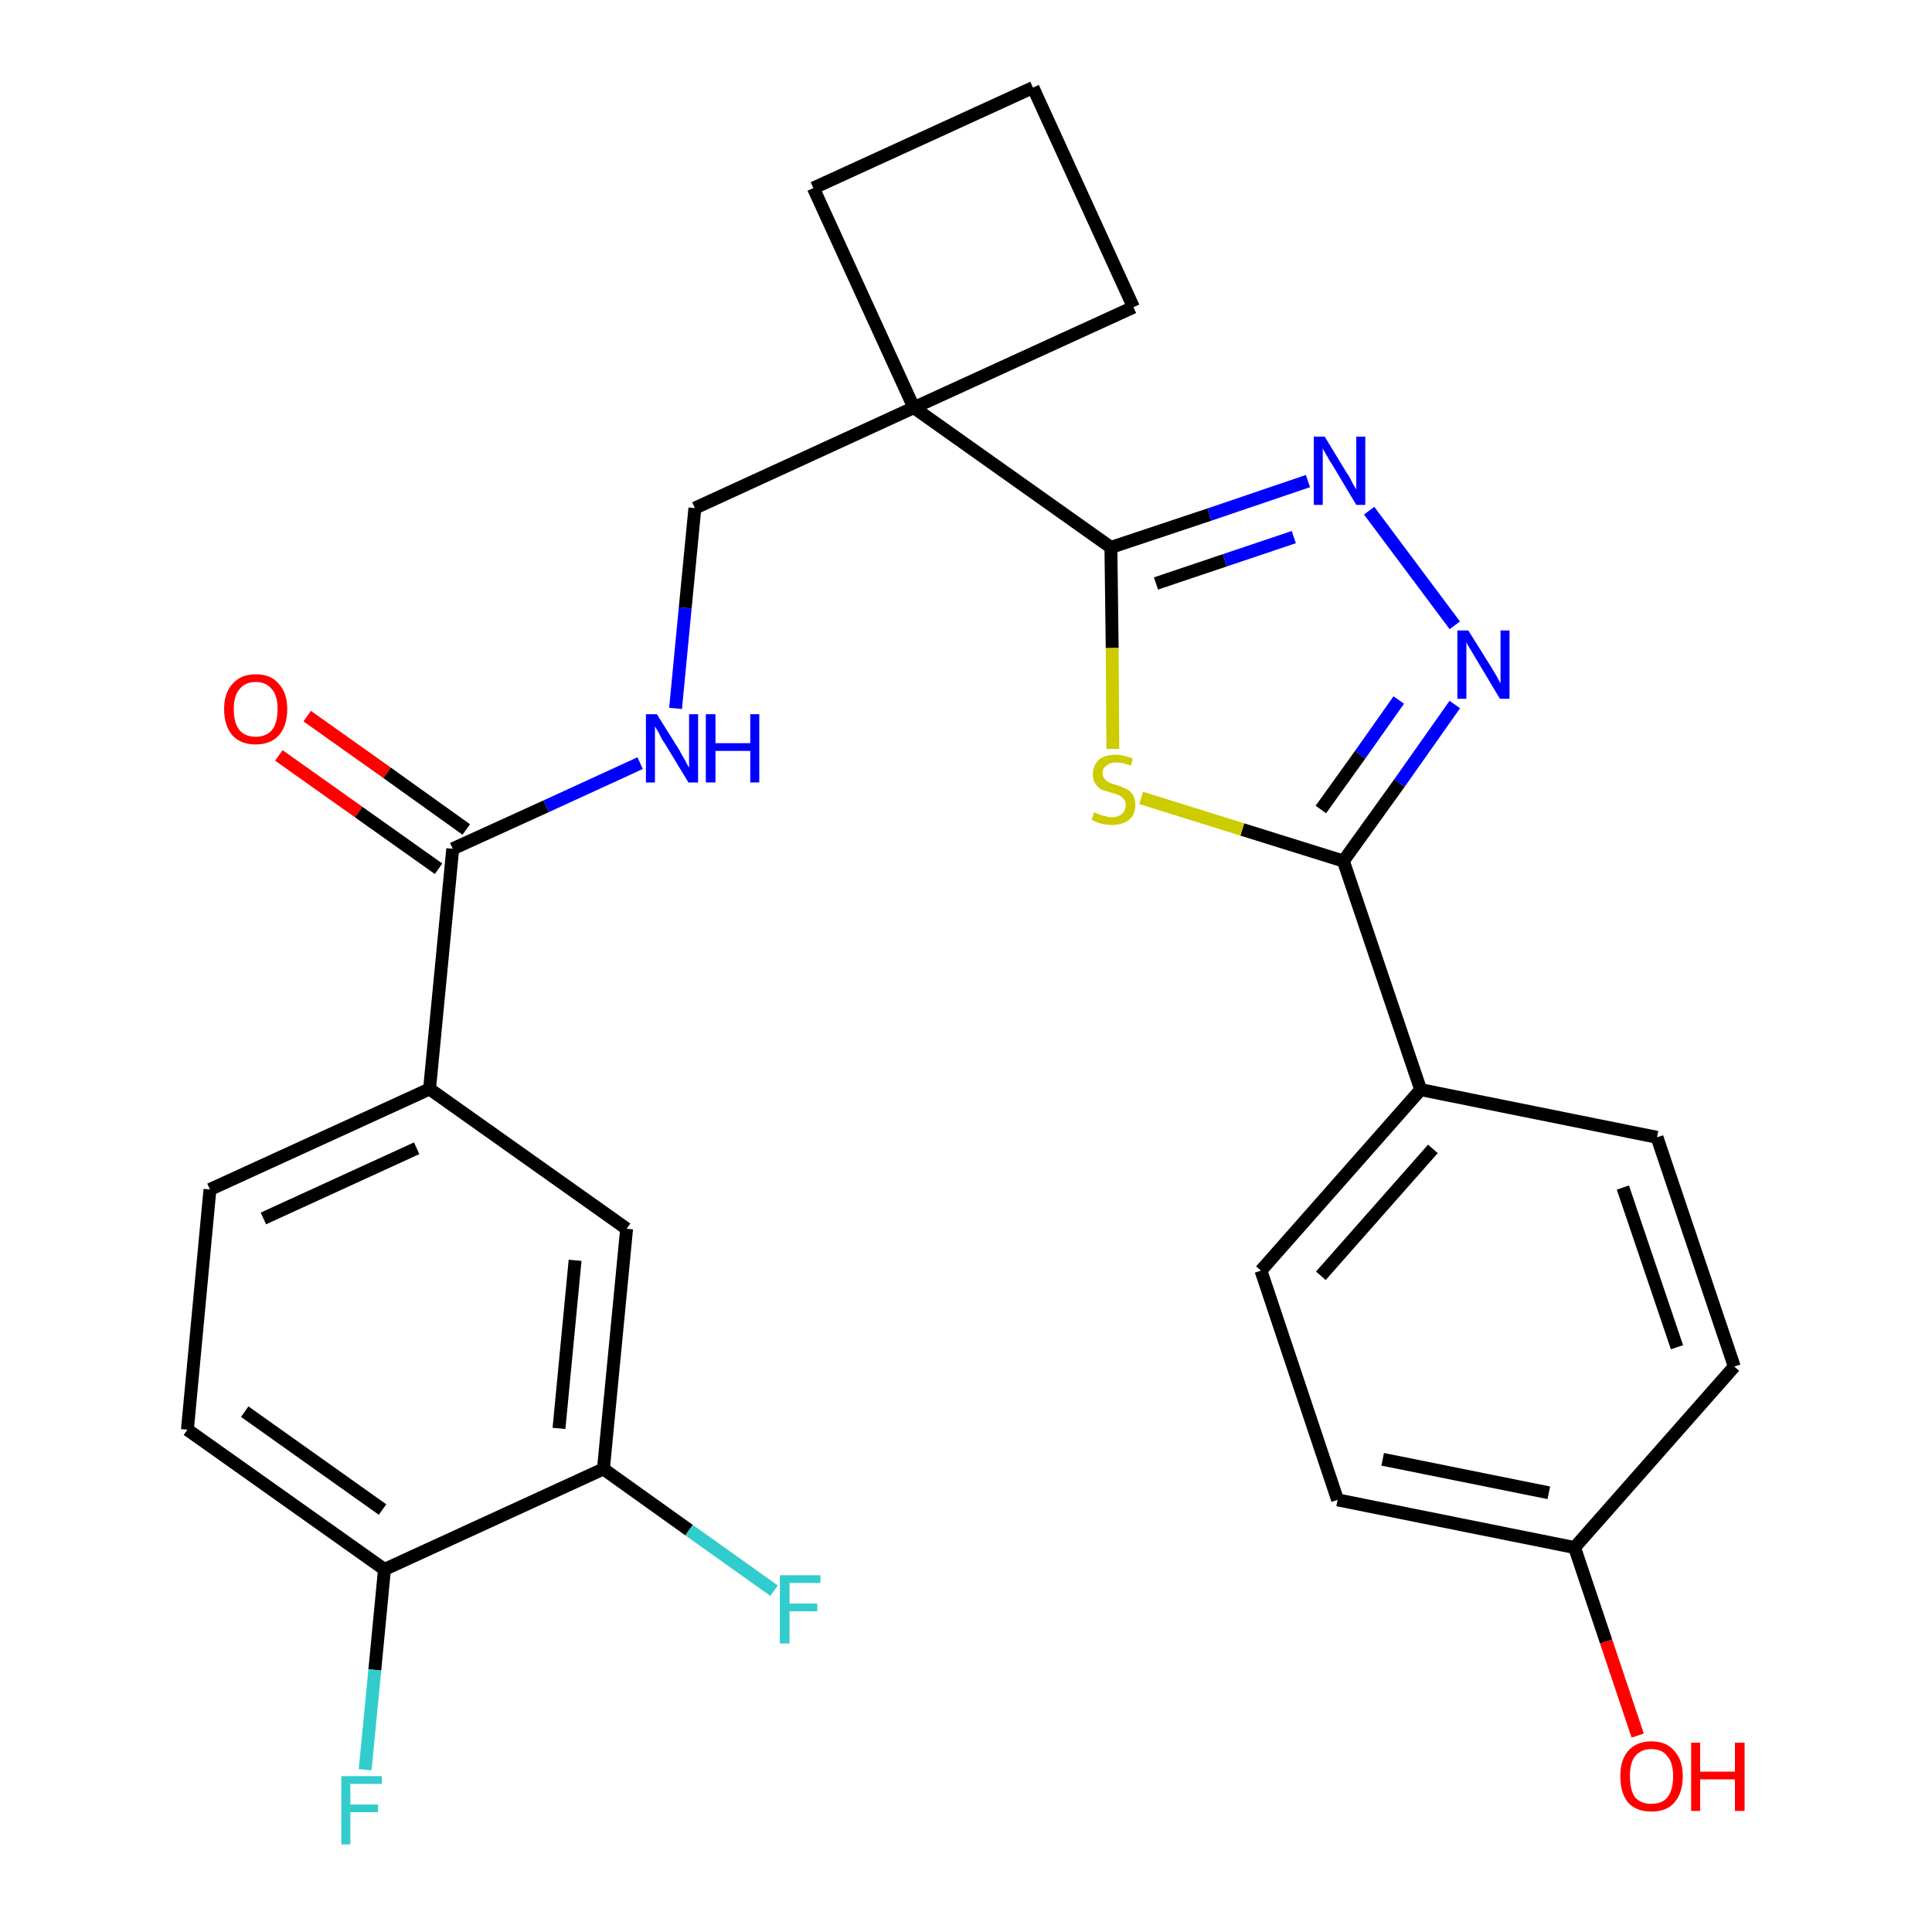 <?xml version='1.0' encoding='iso-8859-1'?>
<svg version='1.1' baseProfile='full'
              xmlns='http://www.w3.org/2000/svg'
                      xmlns:rdkit='http://www.rdkit.org/xml'
                      xmlns:xlink='http://www.w3.org/1999/xlink'
                  xml:space='preserve'
width='300px' height='300px' viewBox='0 0 300 300'>
<!-- END OF HEADER -->
<path class='bond-0 atom-0 atom-1' d='M 43.3,117.3 L 55.7,126.1' style='fill:none;fill-rule:evenodd;stroke:#FF0000;stroke-width:2.0px;stroke-linecap:butt;stroke-linejoin:miter;stroke-opacity:1' />
<path class='bond-0 atom-0 atom-1' d='M 55.7,126.1 L 68.1,134.9' style='fill:none;fill-rule:evenodd;stroke:#000000;stroke-width:2.0px;stroke-linecap:butt;stroke-linejoin:miter;stroke-opacity:1' />
<path class='bond-0 atom-0 atom-1' d='M 47.7,111.2 L 60.1,120.0' style='fill:none;fill-rule:evenodd;stroke:#FF0000;stroke-width:2.0px;stroke-linecap:butt;stroke-linejoin:miter;stroke-opacity:1' />
<path class='bond-0 atom-0 atom-1' d='M 60.1,120.0 L 72.4,128.8' style='fill:none;fill-rule:evenodd;stroke:#000000;stroke-width:2.0px;stroke-linecap:butt;stroke-linejoin:miter;stroke-opacity:1' />
<path class='bond-1 atom-1 atom-2' d='M 70.3,131.8 L 84.8,125.2' style='fill:none;fill-rule:evenodd;stroke:#000000;stroke-width:2.0px;stroke-linecap:butt;stroke-linejoin:miter;stroke-opacity:1' />
<path class='bond-1 atom-1 atom-2' d='M 84.8,125.2 L 99.4,118.5' style='fill:none;fill-rule:evenodd;stroke:#0000FF;stroke-width:2.0px;stroke-linecap:butt;stroke-linejoin:miter;stroke-opacity:1' />
<path class='bond-19 atom-1 atom-20' d='M 70.3,131.8 L 66.7,169.1' style='fill:none;fill-rule:evenodd;stroke:#000000;stroke-width:2.0px;stroke-linecap:butt;stroke-linejoin:miter;stroke-opacity:1' />
<path class='bond-2 atom-2 atom-3' d='M 104.9,110.0 L 106.4,94.4' style='fill:none;fill-rule:evenodd;stroke:#0000FF;stroke-width:2.0px;stroke-linecap:butt;stroke-linejoin:miter;stroke-opacity:1' />
<path class='bond-2 atom-2 atom-3' d='M 106.4,94.4 L 107.9,78.9' style='fill:none;fill-rule:evenodd;stroke:#000000;stroke-width:2.0px;stroke-linecap:butt;stroke-linejoin:miter;stroke-opacity:1' />
<path class='bond-3 atom-3 atom-4' d='M 107.9,78.9 L 141.9,63.3' style='fill:none;fill-rule:evenodd;stroke:#000000;stroke-width:2.0px;stroke-linecap:butt;stroke-linejoin:miter;stroke-opacity:1' />
<path class='bond-4 atom-4 atom-5' d='M 141.9,63.3 L 172.5,85.0' style='fill:none;fill-rule:evenodd;stroke:#000000;stroke-width:2.0px;stroke-linecap:butt;stroke-linejoin:miter;stroke-opacity:1' />
<path class='bond-16 atom-4 atom-17' d='M 141.9,63.3 L 126.3,29.2' style='fill:none;fill-rule:evenodd;stroke:#000000;stroke-width:2.0px;stroke-linecap:butt;stroke-linejoin:miter;stroke-opacity:1' />
<path class='bond-27 atom-19 atom-4' d='M 176.0,47.7 L 141.9,63.3' style='fill:none;fill-rule:evenodd;stroke:#000000;stroke-width:2.0px;stroke-linecap:butt;stroke-linejoin:miter;stroke-opacity:1' />
<path class='bond-5 atom-5 atom-6' d='M 172.5,85.0 L 187.8,79.9' style='fill:none;fill-rule:evenodd;stroke:#000000;stroke-width:2.0px;stroke-linecap:butt;stroke-linejoin:miter;stroke-opacity:1' />
<path class='bond-5 atom-5 atom-6' d='M 187.8,79.9 L 203.1,74.7' style='fill:none;fill-rule:evenodd;stroke:#0000FF;stroke-width:2.0px;stroke-linecap:butt;stroke-linejoin:miter;stroke-opacity:1' />
<path class='bond-5 atom-5 atom-6' d='M 179.5,90.6 L 190.2,87.0' style='fill:none;fill-rule:evenodd;stroke:#000000;stroke-width:2.0px;stroke-linecap:butt;stroke-linejoin:miter;stroke-opacity:1' />
<path class='bond-5 atom-5 atom-6' d='M 190.2,87.0 L 200.9,83.4' style='fill:none;fill-rule:evenodd;stroke:#0000FF;stroke-width:2.0px;stroke-linecap:butt;stroke-linejoin:miter;stroke-opacity:1' />
<path class='bond-29 atom-16 atom-5' d='M 172.8,116.3 L 172.7,100.6' style='fill:none;fill-rule:evenodd;stroke:#CCCC00;stroke-width:2.0px;stroke-linecap:butt;stroke-linejoin:miter;stroke-opacity:1' />
<path class='bond-29 atom-16 atom-5' d='M 172.7,100.6 L 172.5,85.0' style='fill:none;fill-rule:evenodd;stroke:#000000;stroke-width:2.0px;stroke-linecap:butt;stroke-linejoin:miter;stroke-opacity:1' />
<path class='bond-6 atom-6 atom-7' d='M 212.6,79.3 L 225.9,97.1' style='fill:none;fill-rule:evenodd;stroke:#0000FF;stroke-width:2.0px;stroke-linecap:butt;stroke-linejoin:miter;stroke-opacity:1' />
<path class='bond-7 atom-7 atom-8' d='M 225.9,109.4 L 217.3,121.6' style='fill:none;fill-rule:evenodd;stroke:#0000FF;stroke-width:2.0px;stroke-linecap:butt;stroke-linejoin:miter;stroke-opacity:1' />
<path class='bond-7 atom-7 atom-8' d='M 217.3,121.6 L 208.6,133.7' style='fill:none;fill-rule:evenodd;stroke:#000000;stroke-width:2.0px;stroke-linecap:butt;stroke-linejoin:miter;stroke-opacity:1' />
<path class='bond-7 atom-7 atom-8' d='M 217.2,108.7 L 211.2,117.2' style='fill:none;fill-rule:evenodd;stroke:#0000FF;stroke-width:2.0px;stroke-linecap:butt;stroke-linejoin:miter;stroke-opacity:1' />
<path class='bond-7 atom-7 atom-8' d='M 211.2,117.2 L 205.1,125.7' style='fill:none;fill-rule:evenodd;stroke:#000000;stroke-width:2.0px;stroke-linecap:butt;stroke-linejoin:miter;stroke-opacity:1' />
<path class='bond-8 atom-8 atom-9' d='M 208.6,133.7 L 220.6,169.2' style='fill:none;fill-rule:evenodd;stroke:#000000;stroke-width:2.0px;stroke-linecap:butt;stroke-linejoin:miter;stroke-opacity:1' />
<path class='bond-15 atom-8 atom-16' d='M 208.6,133.7 L 192.9,128.8' style='fill:none;fill-rule:evenodd;stroke:#000000;stroke-width:2.0px;stroke-linecap:butt;stroke-linejoin:miter;stroke-opacity:1' />
<path class='bond-15 atom-8 atom-16' d='M 192.9,128.8 L 177.2,123.9' style='fill:none;fill-rule:evenodd;stroke:#CCCC00;stroke-width:2.0px;stroke-linecap:butt;stroke-linejoin:miter;stroke-opacity:1' />
<path class='bond-9 atom-9 atom-10' d='M 220.6,169.2 L 195.8,197.3' style='fill:none;fill-rule:evenodd;stroke:#000000;stroke-width:2.0px;stroke-linecap:butt;stroke-linejoin:miter;stroke-opacity:1' />
<path class='bond-9 atom-9 atom-10' d='M 222.5,178.4 L 205.1,198.1' style='fill:none;fill-rule:evenodd;stroke:#000000;stroke-width:2.0px;stroke-linecap:butt;stroke-linejoin:miter;stroke-opacity:1' />
<path class='bond-30 atom-15 atom-9' d='M 257.3,176.6 L 220.6,169.2' style='fill:none;fill-rule:evenodd;stroke:#000000;stroke-width:2.0px;stroke-linecap:butt;stroke-linejoin:miter;stroke-opacity:1' />
<path class='bond-10 atom-10 atom-11' d='M 195.8,197.3 L 207.7,232.9' style='fill:none;fill-rule:evenodd;stroke:#000000;stroke-width:2.0px;stroke-linecap:butt;stroke-linejoin:miter;stroke-opacity:1' />
<path class='bond-11 atom-11 atom-12' d='M 207.7,232.9 L 244.5,240.3' style='fill:none;fill-rule:evenodd;stroke:#000000;stroke-width:2.0px;stroke-linecap:butt;stroke-linejoin:miter;stroke-opacity:1' />
<path class='bond-11 atom-11 atom-12' d='M 214.7,226.6 L 240.5,231.8' style='fill:none;fill-rule:evenodd;stroke:#000000;stroke-width:2.0px;stroke-linecap:butt;stroke-linejoin:miter;stroke-opacity:1' />
<path class='bond-12 atom-12 atom-13' d='M 244.5,240.3 L 249.4,254.9' style='fill:none;fill-rule:evenodd;stroke:#000000;stroke-width:2.0px;stroke-linecap:butt;stroke-linejoin:miter;stroke-opacity:1' />
<path class='bond-12 atom-12 atom-13' d='M 249.4,254.9 L 254.3,269.5' style='fill:none;fill-rule:evenodd;stroke:#FF0000;stroke-width:2.0px;stroke-linecap:butt;stroke-linejoin:miter;stroke-opacity:1' />
<path class='bond-13 atom-12 atom-14' d='M 244.5,240.3 L 269.3,212.2' style='fill:none;fill-rule:evenodd;stroke:#000000;stroke-width:2.0px;stroke-linecap:butt;stroke-linejoin:miter;stroke-opacity:1' />
<path class='bond-14 atom-14 atom-15' d='M 269.3,212.2 L 257.3,176.6' style='fill:none;fill-rule:evenodd;stroke:#000000;stroke-width:2.0px;stroke-linecap:butt;stroke-linejoin:miter;stroke-opacity:1' />
<path class='bond-14 atom-14 atom-15' d='M 260.4,209.2 L 252.0,184.4' style='fill:none;fill-rule:evenodd;stroke:#000000;stroke-width:2.0px;stroke-linecap:butt;stroke-linejoin:miter;stroke-opacity:1' />
<path class='bond-17 atom-17 atom-18' d='M 126.3,29.2 L 160.4,13.6' style='fill:none;fill-rule:evenodd;stroke:#000000;stroke-width:2.0px;stroke-linecap:butt;stroke-linejoin:miter;stroke-opacity:1' />
<path class='bond-18 atom-18 atom-19' d='M 160.4,13.6 L 176.0,47.7' style='fill:none;fill-rule:evenodd;stroke:#000000;stroke-width:2.0px;stroke-linecap:butt;stroke-linejoin:miter;stroke-opacity:1' />
<path class='bond-20 atom-20 atom-21' d='M 66.7,169.1 L 32.6,184.7' style='fill:none;fill-rule:evenodd;stroke:#000000;stroke-width:2.0px;stroke-linecap:butt;stroke-linejoin:miter;stroke-opacity:1' />
<path class='bond-20 atom-20 atom-21' d='M 64.7,178.3 L 40.9,189.2' style='fill:none;fill-rule:evenodd;stroke:#000000;stroke-width:2.0px;stroke-linecap:butt;stroke-linejoin:miter;stroke-opacity:1' />
<path class='bond-28 atom-27 atom-20' d='M 97.3,190.8 L 66.7,169.1' style='fill:none;fill-rule:evenodd;stroke:#000000;stroke-width:2.0px;stroke-linecap:butt;stroke-linejoin:miter;stroke-opacity:1' />
<path class='bond-21 atom-21 atom-22' d='M 32.6,184.7 L 29.1,222.0' style='fill:none;fill-rule:evenodd;stroke:#000000;stroke-width:2.0px;stroke-linecap:butt;stroke-linejoin:miter;stroke-opacity:1' />
<path class='bond-22 atom-22 atom-23' d='M 29.1,222.0 L 59.7,243.7' style='fill:none;fill-rule:evenodd;stroke:#000000;stroke-width:2.0px;stroke-linecap:butt;stroke-linejoin:miter;stroke-opacity:1' />
<path class='bond-22 atom-22 atom-23' d='M 38.0,219.2 L 59.4,234.4' style='fill:none;fill-rule:evenodd;stroke:#000000;stroke-width:2.0px;stroke-linecap:butt;stroke-linejoin:miter;stroke-opacity:1' />
<path class='bond-23 atom-23 atom-24' d='M 59.7,243.7 L 58.2,259.3' style='fill:none;fill-rule:evenodd;stroke:#000000;stroke-width:2.0px;stroke-linecap:butt;stroke-linejoin:miter;stroke-opacity:1' />
<path class='bond-23 atom-23 atom-24' d='M 58.2,259.3 L 56.7,274.8' style='fill:none;fill-rule:evenodd;stroke:#33CCCC;stroke-width:2.0px;stroke-linecap:butt;stroke-linejoin:miter;stroke-opacity:1' />
<path class='bond-24 atom-23 atom-25' d='M 59.7,243.7 L 93.7,228.1' style='fill:none;fill-rule:evenodd;stroke:#000000;stroke-width:2.0px;stroke-linecap:butt;stroke-linejoin:miter;stroke-opacity:1' />
<path class='bond-25 atom-25 atom-26' d='M 93.7,228.1 L 107.0,237.6' style='fill:none;fill-rule:evenodd;stroke:#000000;stroke-width:2.0px;stroke-linecap:butt;stroke-linejoin:miter;stroke-opacity:1' />
<path class='bond-25 atom-25 atom-26' d='M 107.0,237.6 L 120.2,247.0' style='fill:none;fill-rule:evenodd;stroke:#33CCCC;stroke-width:2.0px;stroke-linecap:butt;stroke-linejoin:miter;stroke-opacity:1' />
<path class='bond-26 atom-25 atom-27' d='M 93.7,228.1 L 97.3,190.8' style='fill:none;fill-rule:evenodd;stroke:#000000;stroke-width:2.0px;stroke-linecap:butt;stroke-linejoin:miter;stroke-opacity:1' />
<path class='bond-26 atom-25 atom-27' d='M 86.8,221.8 L 89.3,195.7' style='fill:none;fill-rule:evenodd;stroke:#000000;stroke-width:2.0px;stroke-linecap:butt;stroke-linejoin:miter;stroke-opacity:1' />
<path  class='atom-0' d='M 34.8 110.1
Q 34.8 107.6, 36.1 106.2
Q 37.4 104.7, 39.7 104.7
Q 42.1 104.7, 43.3 106.2
Q 44.6 107.6, 44.6 110.1
Q 44.6 112.7, 43.3 114.2
Q 42.0 115.6, 39.7 115.6
Q 37.4 115.6, 36.1 114.2
Q 34.8 112.7, 34.8 110.1
M 39.7 114.4
Q 41.3 114.4, 42.2 113.4
Q 43.1 112.3, 43.1 110.1
Q 43.1 108.0, 42.2 107.0
Q 41.3 105.9, 39.7 105.9
Q 38.1 105.9, 37.2 107.0
Q 36.3 108.0, 36.3 110.1
Q 36.3 112.3, 37.2 113.4
Q 38.1 114.4, 39.7 114.4
' fill='#FF0000'/>
<path  class='atom-2' d='M 102.0 110.9
L 105.5 116.5
Q 105.8 117.1, 106.4 118.1
Q 106.9 119.1, 107.0 119.2
L 107.0 110.9
L 108.4 110.9
L 108.4 121.5
L 106.9 121.5
L 103.2 115.4
Q 102.7 114.7, 102.3 113.8
Q 101.8 113.0, 101.7 112.8
L 101.7 121.5
L 100.3 121.5
L 100.3 110.9
L 102.0 110.9
' fill='#0000FF'/>
<path  class='atom-2' d='M 109.6 110.9
L 111.1 110.9
L 111.1 115.4
L 116.5 115.4
L 116.5 110.9
L 117.9 110.9
L 117.9 121.5
L 116.5 121.5
L 116.5 116.6
L 111.1 116.6
L 111.1 121.5
L 109.6 121.5
L 109.6 110.9
' fill='#0000FF'/>
<path  class='atom-6' d='M 205.7 67.8
L 209.1 73.4
Q 209.5 73.9, 210.0 75.0
Q 210.6 76.0, 210.6 76.0
L 210.6 67.8
L 212.0 67.8
L 212.0 78.4
L 210.6 78.4
L 206.9 72.2
Q 206.4 71.5, 206.0 70.7
Q 205.5 69.9, 205.4 69.6
L 205.4 78.4
L 204.0 78.4
L 204.0 67.8
L 205.7 67.8
' fill='#0000FF'/>
<path  class='atom-7' d='M 228.0 97.9
L 231.5 103.5
Q 231.8 104.0, 232.4 105.0
Q 232.9 106.0, 233.0 106.1
L 233.0 97.9
L 234.4 97.9
L 234.4 108.5
L 232.9 108.5
L 229.2 102.3
Q 228.8 101.6, 228.3 100.8
Q 227.8 100.0, 227.7 99.7
L 227.7 108.5
L 226.3 108.5
L 226.3 97.9
L 228.0 97.9
' fill='#0000FF'/>
<path  class='atom-13' d='M 251.6 275.8
Q 251.6 273.3, 252.8 271.9
Q 254.1 270.4, 256.4 270.4
Q 258.8 270.4, 260.0 271.9
Q 261.3 273.3, 261.3 275.8
Q 261.3 278.4, 260.0 279.9
Q 258.8 281.3, 256.4 281.3
Q 254.1 281.3, 252.8 279.9
Q 251.6 278.4, 251.6 275.8
M 256.4 280.1
Q 258.1 280.1, 258.9 279.1
Q 259.8 278.0, 259.8 275.8
Q 259.8 273.7, 258.9 272.7
Q 258.1 271.6, 256.4 271.6
Q 254.8 271.6, 253.9 272.7
Q 253.1 273.7, 253.1 275.8
Q 253.1 278.0, 253.9 279.1
Q 254.8 280.1, 256.4 280.1
' fill='#FF0000'/>
<path  class='atom-13' d='M 262.6 270.6
L 264.0 270.6
L 264.0 275.1
L 269.4 275.1
L 269.4 270.6
L 270.9 270.6
L 270.9 281.2
L 269.4 281.2
L 269.4 276.3
L 264.0 276.3
L 264.0 281.2
L 262.6 281.2
L 262.6 270.6
' fill='#FF0000'/>
<path  class='atom-16' d='M 169.9 126.1
Q 170.0 126.2, 170.5 126.4
Q 171.0 126.6, 171.5 126.7
Q 172.1 126.9, 172.6 126.9
Q 173.6 126.9, 174.2 126.4
Q 174.8 125.9, 174.8 125.0
Q 174.8 124.4, 174.5 124.1
Q 174.2 123.7, 173.8 123.5
Q 173.3 123.3, 172.6 123.1
Q 171.6 122.8, 171.0 122.6
Q 170.5 122.3, 170.1 121.7
Q 169.7 121.2, 169.7 120.2
Q 169.7 118.9, 170.6 118.0
Q 171.5 117.2, 173.3 117.2
Q 174.5 117.2, 175.9 117.8
L 175.6 118.9
Q 174.3 118.4, 173.4 118.4
Q 172.3 118.4, 171.8 118.9
Q 171.2 119.3, 171.2 120.0
Q 171.2 120.6, 171.5 120.9
Q 171.8 121.3, 172.2 121.5
Q 172.6 121.7, 173.4 121.9
Q 174.3 122.2, 174.9 122.5
Q 175.5 122.8, 175.9 123.4
Q 176.3 124.0, 176.3 125.0
Q 176.3 126.5, 175.3 127.3
Q 174.3 128.1, 172.7 128.1
Q 171.7 128.1, 171.0 127.9
Q 170.3 127.7, 169.5 127.3
L 169.9 126.1
' fill='#CCCC00'/>
<path  class='atom-24' d='M 53.0 275.8
L 59.3 275.8
L 59.3 277.0
L 54.4 277.0
L 54.4 280.2
L 58.7 280.2
L 58.7 281.4
L 54.4 281.4
L 54.4 286.4
L 53.0 286.4
L 53.0 275.8
' fill='#33CCCC'/>
<path  class='atom-26' d='M 121.1 244.6
L 127.4 244.6
L 127.4 245.8
L 122.6 245.8
L 122.6 249.0
L 126.9 249.0
L 126.9 250.2
L 122.6 250.2
L 122.6 255.2
L 121.1 255.2
L 121.1 244.6
' fill='#33CCCC'/>
</svg>
